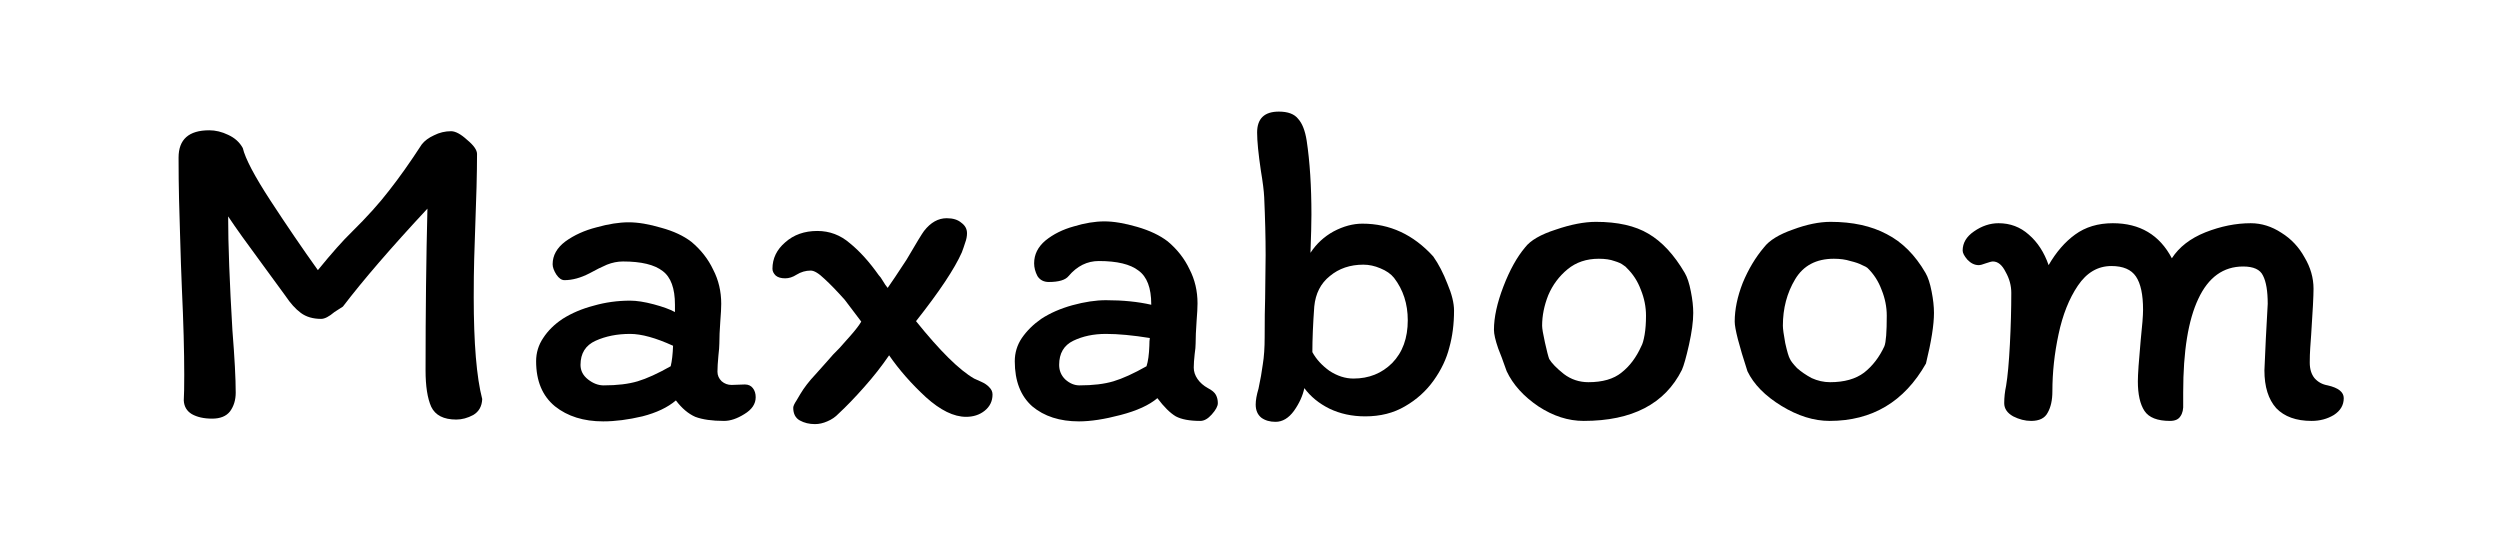 <svg width="112" height="24" viewBox="0 0 112 24" fill="none" xmlns="http://www.w3.org/2000/svg">
<path d="M20.207 5.878C20.404 5.878 20.644 6.007 20.926 6.265C21.223 6.51 21.371 6.721 21.371 6.898C21.371 7.728 21.342 8.864 21.286 10.306C21.272 10.66 21.258 11.088 21.244 11.592C21.23 12.082 21.223 12.653 21.223 13.306C21.223 15.374 21.349 16.898 21.603 17.878C21.589 18.204 21.455 18.442 21.201 18.592C20.948 18.728 20.694 18.796 20.44 18.796C19.876 18.796 19.502 18.605 19.319 18.224C19.149 17.843 19.065 17.299 19.065 16.592C19.065 13.966 19.093 11.551 19.149 9.347C17.527 11.088 16.265 12.551 15.362 13.735C15.362 13.735 15.235 13.816 14.982 13.98C14.742 14.184 14.544 14.286 14.389 14.286C14.022 14.286 13.719 14.197 13.479 14.02C13.24 13.844 13.007 13.585 12.781 13.245L11.766 11.857C11.061 10.905 10.546 10.184 10.221 9.694C10.221 10.946 10.285 12.646 10.412 14.796C10.511 16.034 10.56 16.966 10.56 17.592C10.56 17.918 10.475 18.197 10.306 18.429C10.137 18.646 9.869 18.755 9.502 18.755C9.135 18.755 8.832 18.687 8.592 18.551C8.367 18.415 8.247 18.211 8.233 17.939C8.247 17.707 8.254 17.326 8.254 16.796C8.254 15.735 8.219 14.442 8.148 12.918L8.106 11.816L8.063 10.388C8.049 9.966 8.035 9.476 8.021 8.918C8.007 8.347 8 7.728 8 7.061C8 6.245 8.458 5.837 9.375 5.837C9.657 5.837 9.939 5.905 10.221 6.041C10.518 6.177 10.736 6.374 10.877 6.633C10.99 7.109 11.406 7.898 12.125 9C12.845 10.102 13.55 11.136 14.241 12.102C14.862 11.34 15.369 10.769 15.764 10.388C16.441 9.721 16.998 9.102 17.436 8.531C17.887 7.959 18.373 7.272 18.895 6.469C19.022 6.306 19.206 6.17 19.445 6.061C19.685 5.939 19.939 5.878 20.207 5.878Z" fill="black"/>
<path d="M33.855 17.796C33.855 18.095 33.686 18.347 33.348 18.551C33.023 18.755 32.72 18.857 32.438 18.857C31.902 18.857 31.472 18.796 31.148 18.674C30.837 18.537 30.548 18.293 30.28 17.939C29.913 18.252 29.413 18.49 28.778 18.653C28.143 18.803 27.558 18.878 27.022 18.878C26.148 18.878 25.428 18.653 24.864 18.204C24.3 17.741 24.018 17.068 24.018 16.184C24.018 15.803 24.124 15.456 24.335 15.143C24.547 14.816 24.836 14.531 25.203 14.286C25.612 14.027 26.077 13.83 26.599 13.694C27.121 13.544 27.664 13.469 28.228 13.469C28.524 13.469 28.877 13.524 29.286 13.633C29.695 13.742 30.012 13.857 30.238 13.98V13.653C30.238 12.918 30.054 12.415 29.688 12.143C29.321 11.857 28.729 11.714 27.911 11.714C27.671 11.714 27.431 11.762 27.191 11.857C26.966 11.952 26.705 12.082 26.409 12.245C26.014 12.449 25.64 12.551 25.287 12.551C25.16 12.551 25.041 12.469 24.928 12.306C24.815 12.129 24.758 11.973 24.758 11.837C24.758 11.442 24.949 11.102 25.33 10.816C25.724 10.531 26.19 10.32 26.726 10.184C27.262 10.034 27.741 9.959 28.165 9.959C28.588 9.959 29.074 10.041 29.624 10.204C30.174 10.354 30.626 10.565 30.978 10.837C31.401 11.191 31.726 11.605 31.951 12.082C32.191 12.544 32.311 13.054 32.311 13.612C32.311 13.789 32.297 14.054 32.269 14.408C32.241 14.789 32.227 15.116 32.227 15.388C32.227 15.51 32.212 15.694 32.184 15.939C32.156 16.238 32.142 16.476 32.142 16.653C32.142 16.816 32.205 16.959 32.332 17.082C32.459 17.191 32.607 17.245 32.776 17.245L33.369 17.224C33.524 17.224 33.644 17.279 33.728 17.388C33.813 17.497 33.855 17.633 33.855 17.796ZM27.043 17.265C27.65 17.265 28.157 17.204 28.567 17.082C28.976 16.959 29.469 16.735 30.047 16.408C30.104 16.177 30.139 15.871 30.153 15.49C29.377 15.136 28.736 14.959 28.228 14.959C27.65 14.959 27.135 15.061 26.684 15.265C26.232 15.469 26.007 15.83 26.007 16.347C26.007 16.605 26.119 16.823 26.345 17C26.571 17.177 26.803 17.265 27.043 17.265Z" fill="black"/>
<path d="M42.413 9.776C42.695 9.776 42.913 9.844 43.069 9.98C43.238 10.102 43.322 10.258 43.322 10.449C43.322 10.585 43.294 10.728 43.238 10.878C43.196 11.014 43.146 11.156 43.09 11.306C42.765 12.041 42.081 13.068 41.038 14.388C42.109 15.721 42.977 16.578 43.64 16.959C43.696 16.986 43.802 17.034 43.957 17.102C44.112 17.17 44.232 17.252 44.317 17.347C44.416 17.442 44.465 17.551 44.465 17.674C44.465 17.973 44.345 18.218 44.105 18.408C43.88 18.585 43.605 18.674 43.28 18.674C42.73 18.674 42.131 18.381 41.482 17.796C40.833 17.197 40.283 16.571 39.832 15.918C39.507 16.395 39.134 16.871 38.71 17.347C38.301 17.809 37.921 18.204 37.568 18.531C37.427 18.68 37.258 18.796 37.06 18.878C36.877 18.959 36.694 19 36.51 19C36.256 19 36.031 18.946 35.833 18.837C35.636 18.728 35.537 18.537 35.537 18.265C35.537 18.197 35.586 18.088 35.685 17.939C35.784 17.776 35.84 17.68 35.854 17.653C36.024 17.367 36.249 17.075 36.531 16.776C36.813 16.463 36.99 16.265 37.06 16.184C37.23 15.98 37.413 15.782 37.61 15.592C37.723 15.469 37.892 15.279 38.118 15.02C38.344 14.762 38.499 14.558 38.584 14.408L37.843 13.429C37.49 13.034 37.187 12.721 36.933 12.49C36.679 12.245 36.475 12.122 36.32 12.122C36.094 12.122 35.883 12.184 35.685 12.306C35.516 12.415 35.347 12.469 35.177 12.469C34.994 12.469 34.853 12.429 34.754 12.347C34.656 12.252 34.606 12.15 34.606 12.041C34.606 11.578 34.797 11.184 35.177 10.857C35.558 10.517 36.038 10.347 36.616 10.347C37.166 10.347 37.653 10.531 38.076 10.898C38.513 11.252 38.943 11.728 39.366 12.326C39.423 12.381 39.486 12.469 39.557 12.592C39.627 12.714 39.698 12.816 39.768 12.898C39.923 12.68 40.206 12.258 40.614 11.633C41.052 10.884 41.313 10.456 41.397 10.347C41.693 9.966 42.032 9.776 42.413 9.776Z" fill="black"/>
<path d="M53.776 18.857C53.297 18.857 52.93 18.789 52.676 18.653C52.422 18.503 52.147 18.231 51.851 17.837C51.484 18.15 50.934 18.401 50.201 18.592C49.481 18.782 48.861 18.878 48.339 18.878C47.479 18.878 46.78 18.653 46.245 18.204C45.723 17.741 45.462 17.068 45.462 16.184C45.462 15.803 45.568 15.456 45.779 15.143C46.005 14.816 46.294 14.531 46.646 14.286C47.041 14.027 47.507 13.823 48.043 13.674C48.593 13.524 49.093 13.449 49.545 13.449C50.306 13.449 50.983 13.517 51.576 13.653V13.633C51.576 12.898 51.385 12.395 51.005 12.122C50.638 11.837 50.045 11.694 49.227 11.694C48.706 11.694 48.254 11.918 47.873 12.367C47.732 12.544 47.436 12.633 46.985 12.633C46.759 12.633 46.59 12.544 46.477 12.367C46.378 12.177 46.329 11.986 46.329 11.796C46.329 11.401 46.498 11.061 46.837 10.775C47.189 10.49 47.612 10.279 48.106 10.143C48.6 9.993 49.058 9.918 49.481 9.918C49.89 9.918 50.377 10 50.941 10.163C51.505 10.326 51.964 10.544 52.316 10.816C52.739 11.17 53.064 11.585 53.289 12.061C53.529 12.524 53.649 13.034 53.649 13.592C53.649 13.769 53.635 14.034 53.607 14.388C53.578 14.796 53.564 15.129 53.564 15.388C53.564 15.51 53.55 15.667 53.522 15.857C53.494 16.102 53.48 16.306 53.48 16.469C53.48 16.646 53.536 16.816 53.649 16.98C53.762 17.143 53.917 17.279 54.114 17.388C54.298 17.483 54.418 17.585 54.474 17.694C54.531 17.803 54.559 17.925 54.559 18.061C54.559 18.197 54.467 18.367 54.284 18.571C54.114 18.762 53.945 18.857 53.776 18.857ZM49.545 14.959C48.995 14.959 48.508 15.061 48.085 15.265C47.662 15.469 47.45 15.83 47.45 16.347C47.45 16.605 47.542 16.823 47.725 17C47.923 17.177 48.134 17.265 48.36 17.265C48.967 17.265 49.474 17.204 49.883 17.082C50.292 16.959 50.786 16.735 51.364 16.408C51.435 16.191 51.477 15.884 51.491 15.49C51.491 15.34 51.498 15.225 51.512 15.143C50.751 15.02 50.095 14.959 49.545 14.959Z" fill="black"/>
<path d="M56.657 15.102C56.657 14.34 56.664 13.762 56.678 13.367L56.7 11.429C56.7 10.639 56.678 9.776 56.636 8.837C56.622 8.551 56.573 8.156 56.488 7.653C56.375 6.891 56.319 6.32 56.319 5.939C56.319 5.313 56.643 5 57.292 5C57.701 5 57.99 5.109 58.159 5.327C58.343 5.531 58.47 5.857 58.54 6.306C58.681 7.245 58.752 8.347 58.752 9.612C58.752 9.993 58.737 10.565 58.709 11.326C58.977 10.918 59.323 10.599 59.746 10.367C60.183 10.136 60.613 10.02 61.036 10.02C62.264 10.02 63.321 10.51 64.21 11.49C64.45 11.83 64.661 12.238 64.845 12.714C65.042 13.177 65.141 13.578 65.141 13.918C65.141 14.517 65.07 15.068 64.929 15.571C64.802 16.075 64.57 16.565 64.231 17.041C63.892 17.517 63.462 17.905 62.941 18.204C62.433 18.503 61.84 18.653 61.163 18.653C60.571 18.653 60.035 18.537 59.556 18.306C59.09 18.075 58.716 17.769 58.434 17.388C58.364 17.728 58.209 18.068 57.969 18.408C57.729 18.735 57.454 18.898 57.144 18.898C56.89 18.898 56.678 18.837 56.509 18.714C56.34 18.578 56.255 18.381 56.255 18.122C56.255 17.932 56.297 17.694 56.382 17.408C56.467 17.014 56.53 16.653 56.573 16.326C56.629 15.986 56.657 15.578 56.657 15.102ZM60.635 16.959C61.326 16.959 61.904 16.728 62.369 16.265C62.835 15.789 63.068 15.15 63.068 14.347C63.068 13.612 62.863 12.98 62.454 12.449C62.313 12.272 62.108 12.129 61.84 12.02C61.587 11.912 61.333 11.857 61.079 11.857C60.486 11.857 59.986 12.027 59.577 12.367C59.168 12.694 58.935 13.15 58.879 13.735C58.822 14.524 58.794 15.204 58.794 15.775C58.963 16.088 59.217 16.367 59.556 16.612C59.908 16.843 60.268 16.959 60.635 16.959Z" fill="black"/>
<path d="M75.476 12.225C75.589 12.415 75.681 12.694 75.751 13.061C75.822 13.415 75.857 13.735 75.857 14.02C75.857 14.401 75.793 14.878 75.666 15.449C75.54 16.007 75.434 16.381 75.349 16.571C74.588 18.095 73.121 18.857 70.949 18.857C70.258 18.857 69.581 18.64 68.918 18.204C68.255 17.755 67.782 17.231 67.5 16.633L67.352 16.224C67.338 16.17 67.26 15.966 67.12 15.612C66.993 15.245 66.929 14.966 66.929 14.775C66.929 14.218 67.07 13.571 67.352 12.837C67.634 12.102 67.959 11.517 68.325 11.082C68.565 10.769 69.023 10.503 69.701 10.286C70.377 10.054 70.977 9.939 71.499 9.939C72.472 9.939 73.255 10.116 73.847 10.469C74.454 10.823 74.997 11.408 75.476 12.225ZM73.53 15.51C73.586 15.415 73.635 15.245 73.678 15C73.72 14.755 73.741 14.469 73.741 14.143C73.741 13.748 73.664 13.361 73.509 12.98C73.368 12.599 73.156 12.272 72.874 12C72.86 11.973 72.811 11.932 72.726 11.878C72.641 11.809 72.507 11.748 72.324 11.694C72.141 11.626 71.908 11.592 71.626 11.592C71.076 11.592 70.61 11.748 70.229 12.061C69.849 12.374 69.559 12.762 69.362 13.225C69.179 13.687 69.087 14.143 69.087 14.592C69.087 14.714 69.129 14.966 69.214 15.347C69.299 15.728 69.362 15.973 69.404 16.082C69.517 16.272 69.736 16.497 70.06 16.755C70.385 17 70.751 17.122 71.16 17.122C71.795 17.122 72.289 16.98 72.641 16.694C73.008 16.408 73.304 16.014 73.53 15.51Z" fill="black"/>
<path d="M86.262 12.225C86.375 12.415 86.466 12.694 86.537 13.061C86.607 13.415 86.642 13.735 86.642 14.02C86.642 14.551 86.523 15.306 86.283 16.286C85.31 18 83.871 18.857 81.967 18.857C81.262 18.857 80.543 18.633 79.809 18.184C79.076 17.735 78.568 17.218 78.286 16.633C77.905 15.463 77.715 14.721 77.715 14.408C77.715 13.864 77.835 13.286 78.074 12.674C78.328 12.061 78.646 11.531 79.026 11.082C79.266 10.769 79.696 10.503 80.317 10.286C80.938 10.054 81.502 9.939 82.009 9.939C82.997 9.939 83.836 10.122 84.527 10.49C85.218 10.844 85.796 11.422 86.262 12.225ZM84.421 15.51C84.492 15.333 84.527 14.878 84.527 14.143C84.527 13.748 84.449 13.361 84.294 12.98C84.153 12.599 83.942 12.272 83.659 12C83.631 11.973 83.554 11.932 83.427 11.878C83.3 11.809 83.124 11.748 82.898 11.694C82.686 11.626 82.439 11.592 82.157 11.592C81.368 11.592 80.789 11.898 80.423 12.51C80.056 13.122 79.873 13.816 79.873 14.592C79.873 14.728 79.908 14.986 79.978 15.367C80.063 15.748 80.133 15.986 80.19 16.082C80.232 16.177 80.338 16.313 80.507 16.49C80.691 16.653 80.909 16.803 81.163 16.939C81.431 17.061 81.706 17.122 81.988 17.122C82.623 17.122 83.131 16.98 83.511 16.694C83.892 16.395 84.195 16 84.421 15.51Z" fill="black"/>
<path d="M101.509 15.184L101.594 13.612C101.594 13.041 101.523 12.619 101.382 12.347C101.255 12.075 100.959 11.939 100.494 11.939C99.605 11.939 98.935 12.422 98.484 13.388C98.033 14.34 97.807 15.735 97.807 17.571C97.807 17.653 97.807 17.823 97.807 18.082C97.821 18.326 97.779 18.517 97.68 18.653C97.595 18.789 97.44 18.857 97.215 18.857C96.65 18.857 96.27 18.707 96.072 18.408C95.875 18.109 95.776 17.667 95.776 17.082C95.776 16.782 95.818 16.17 95.903 15.245C95.973 14.592 96.009 14.136 96.009 13.878C96.009 13.197 95.903 12.701 95.691 12.388C95.48 12.075 95.113 11.918 94.591 11.918C93.985 11.918 93.484 12.211 93.089 12.796C92.694 13.381 92.405 14.109 92.222 14.98C92.038 15.837 91.947 16.687 91.947 17.531C91.947 17.925 91.876 18.245 91.735 18.49C91.608 18.735 91.361 18.857 90.995 18.857C90.727 18.857 90.459 18.789 90.191 18.653C89.923 18.503 89.789 18.306 89.789 18.061C89.789 17.803 89.817 17.544 89.873 17.286C89.944 16.864 90 16.245 90.043 15.429C90.085 14.612 90.106 13.844 90.106 13.122C90.106 12.796 90.022 12.483 89.852 12.184C89.697 11.871 89.507 11.714 89.281 11.714C89.225 11.714 89.119 11.742 88.964 11.796C88.823 11.85 88.717 11.878 88.646 11.878C88.463 11.878 88.294 11.796 88.139 11.633C87.998 11.469 87.927 11.333 87.927 11.225C87.927 10.884 88.096 10.599 88.435 10.367C88.787 10.122 89.154 10 89.535 10C90.057 10 90.508 10.17 90.889 10.51C91.284 10.85 91.58 11.306 91.778 11.878C92.116 11.293 92.511 10.837 92.962 10.51C93.428 10.17 93.992 10 94.655 10C95.868 10 96.749 10.524 97.299 11.571C97.624 11.068 98.124 10.68 98.801 10.408C99.492 10.136 100.169 10 100.832 10C101.312 10 101.77 10.143 102.207 10.429C102.645 10.701 102.99 11.068 103.244 11.531C103.512 11.98 103.646 12.449 103.646 12.939C103.646 13.252 103.611 13.939 103.54 15C103.526 15.177 103.512 15.374 103.498 15.592C103.484 15.796 103.477 16.014 103.477 16.245C103.477 16.531 103.547 16.762 103.688 16.939C103.843 17.116 104.041 17.224 104.281 17.265C104.76 17.374 105 17.565 105 17.837C105 18.15 104.852 18.401 104.556 18.592C104.26 18.769 103.928 18.857 103.561 18.857C102.87 18.857 102.341 18.667 101.975 18.286C101.622 17.891 101.446 17.326 101.446 16.592L101.509 15.184Z" fill="black"/>
</svg>

